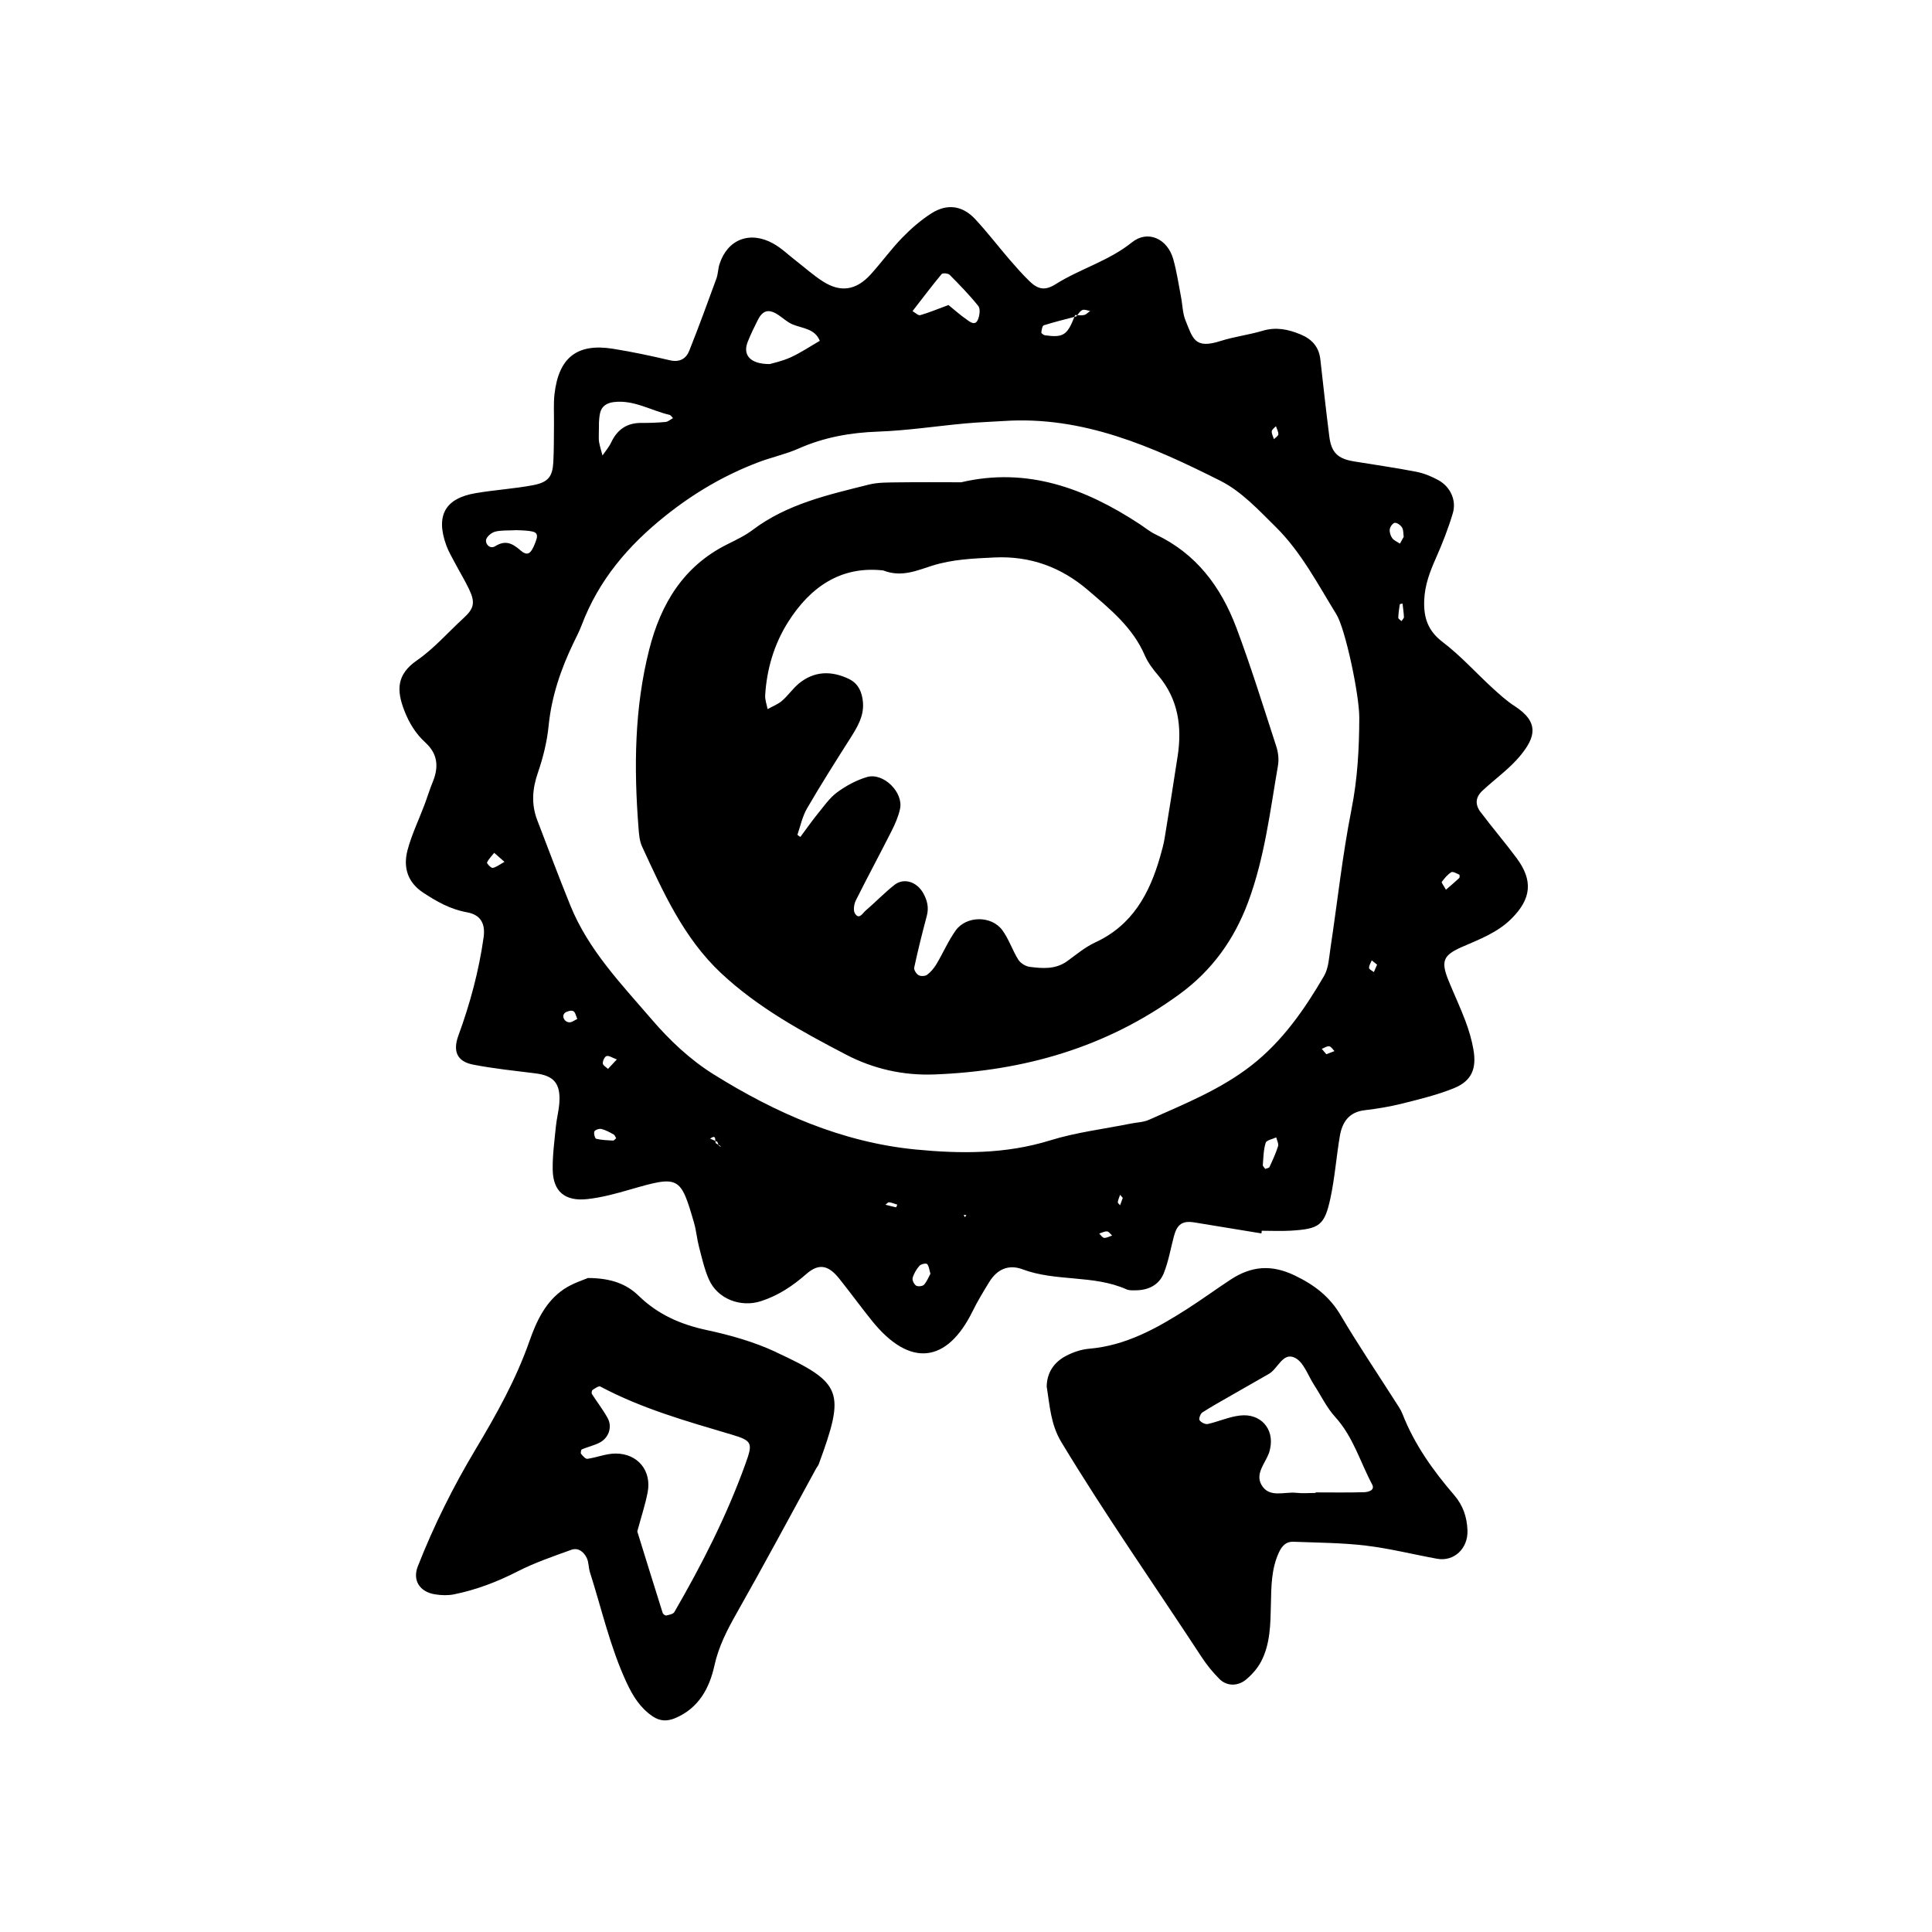 <svg xmlns="http://www.w3.org/2000/svg" width="128" height="128" viewBox="0 0 128 128">
    <path d="M98.1 53.816c-.397-.527-.34-1.003.115-1.43.856-.8 1.85-1.492 2.573-2.4.867-1.087 1.262-2.11-.434-3.202-.53-.34-1.006-.776-1.474-1.203-1.104-1.01-2.114-2.145-3.302-3.046-.988-.75-1.265-1.627-1.22-2.77.038-.992.368-1.872.764-2.763.433-.974.825-1.976 1.13-2.996.257-.86-.16-1.754-.953-2.193-.46-.253-.97-.463-1.485-.56-1.36-.266-2.736-.457-4.107-.684-1.078-.176-1.502-.582-1.637-1.653-.215-1.7-.404-3.403-.594-5.104-.093-.84-.563-1.347-1.32-1.66-.813-.338-1.613-.5-2.496-.24-.923.276-1.89.39-2.808.684-1.702.54-1.816-.156-2.308-1.363-.197-.482-.196-1.044-.3-1.567-.16-.84-.284-1.69-.517-2.512-.385-1.346-1.69-1.94-2.737-1.095-1.536 1.234-3.424 1.744-5.053 2.77-.707.447-1.177.342-1.732-.2-.46-.448-.885-.93-1.307-1.416-.767-.893-1.485-1.83-2.284-2.69-.835-.9-1.85-1.055-2.896-.394-.708.45-1.362 1.02-1.948 1.624-.745.767-1.373 1.645-2.094 2.437-.953 1.045-1.98 1.202-3.14.465-.633-.4-1.196-.91-1.79-1.37-.507-.39-.977-.854-1.534-1.16-1.55-.85-3.027-.252-3.546 1.385-.096.305-.093.642-.2.94-.584 1.6-1.17 3.203-1.8 4.785-.213.537-.64.785-1.29.633-1.25-.293-2.51-.562-3.777-.763-2.37-.375-3.59.587-3.864 3.026-.07.636-.023 1.285-.032 1.928-.013.858.003 1.717-.045 2.573-.054.94-.336 1.32-1.33 1.51-1.26.24-2.548.314-3.81.53-2.03.34-2.665 1.487-1.95 3.46.147.4.366.774.566 1.15.3.57.636 1.12.917 1.7.456.93.366 1.325-.34 1.97-1.027.94-1.955 2.017-3.088 2.8-1.35.935-1.36 1.97-.836 3.324.32.83.756 1.536 1.396 2.12.838.766.89 1.643.48 2.63-.203.494-.358 1.01-.547 1.51-.378 1.002-.85 1.976-1.12 3.004-.287 1.11-.01 2.106 1.04 2.8.9.59 1.794 1.102 2.893 1.3.917.163 1.237.75 1.112 1.66-.314 2.23-.896 4.394-1.672 6.51-.384 1.054-.075 1.717.968 1.922 1.36.267 2.75.407 4.126.58 1.22.148 1.678.66 1.597 1.922-.032.53-.177 1.054-.23 1.585-.093.954-.228 1.915-.212 2.872.02 1.447.81 2.122 2.316 1.95.947-.106 1.888-.364 2.807-.63 3.246-.94 3.347-.9 4.245 2.22.146.512.188 1.054.324 1.57.19.725.352 1.47.65 2.15.57 1.312 2.113 1.89 3.46 1.453 1.15-.373 2.102-1.01 3.004-1.8.828-.724 1.458-.59 2.176.306.734.92 1.43 1.874 2.165 2.79 2.54 3.157 4.99 2.78 6.663-.61.33-.674.72-1.314 1.112-1.954.512-.833 1.27-1.19 2.197-.844 2.23.837 4.705.352 6.903 1.333.186.08.422.063.638.06.82-.01 1.508-.363 1.814-1.106.32-.784.463-1.64.68-2.465.216-.82.578-1.056 1.38-.922 1.473.245 2.948.484 4.422.725.007-.058.015-.117.02-.176.645 0 1.29.032 1.93-.006 1.895-.116 2.23-.345 2.622-2.158.29-1.355.39-2.75.623-4.117.156-.906.595-1.58 1.633-1.703.85-.1 1.7-.242 2.528-.45 1.138-.285 2.287-.565 3.37-1 1.19-.478 1.55-1.283 1.313-2.604-.112-.627-.296-1.25-.52-1.847-.337-.902-.752-1.775-1.115-2.668-.527-1.295-.38-1.694.864-2.242 1.178-.516 2.39-.962 3.32-1.905 1.3-1.31 1.415-2.516.313-3.997-.77-1.035-1.607-2.012-2.38-3.04zm-13.567-25.58c.064.19.17.37.16.54-.008.112-.19.212-.29.32-.054-.174-.157-.35-.146-.52.008-.118.174-.223.277-.342zm-15.38-6.684c.668-.21 1.352-.38 2.03-.557l.05-.123c.045 0 .093.004.14.008.103-.133.2-.282.336-.34.137-.06.342.037.516.063-.133.094-.256.233-.402.267-.144.035-.3.02-.453.01-.02.03-.04.057-.063.083l-.125.032c-.478 1.22-.754 1.387-1.952 1.218-.09-.013-.244-.13-.24-.184.02-.17.065-.446.164-.477zm-6.764-3.396c.062-.08.425-.05.526.05.66.667 1.318 1.34 1.902 2.07.143.18.087.62-.02.882-.185.46-.524.173-.75.014-.423-.294-.81-.64-1.21-.964-.697.258-1.27.5-1.867.672-.133.04-.34-.17-.513-.267.637-.82 1.264-1.655 1.93-2.457zm-12.85 4.49c.197-.495.43-.975.67-1.45.308-.61.684-.734 1.245-.4.365.216.677.54 1.06.698.662.272 1.47.272 1.8 1.086-.64.37-1.256.786-1.924 1.092-.56.256-1.183.384-1.39.448-1.34.006-1.8-.633-1.46-1.475zm-9.78 4.715c.096-.45.45-.67.91-.723 1.33-.16 2.46.563 3.686.847.09.02.156.142.233.216-.164.087-.323.24-.494.255-.528.05-1.06.067-1.593.064-.958-.01-1.602.43-2.008 1.29-.147.31-.38.58-.576.866-.08-.303-.177-.602-.23-.91-.034-.206-.005-.424-.005-1.084-.002.02-.013-.412.075-.82zM32.64 57.5c-.112.017-.4-.3-.373-.357.11-.237.31-.43.475-.64l.68.597c-.345.19-.554.367-.782.4zm1.816-21.06c-.54-.468-.99-.66-1.647-.253-.335.205-.64-.112-.61-.4.026-.214.347-.492.587-.558.395-.11.827-.07 1.438-.104.224.016.645.004 1.045.09.445.092.307.436.204.716-.3.79-.523.94-1.02.51zm3.258 31.29c-.352-.02-.526-.448-.272-.637.14-.1.416-.173.542-.102.142.08.18.338.264.517-.18.082-.36.235-.533.224zm2.897 7.834c-.37-.017-.752-.032-1.114-.117-.08-.02-.174-.36-.117-.485.05-.11.324-.2.466-.164.284.07.55.22.81.363.078.045.112.165.167.25-.07.053-.142.16-.21.157zm-.333-4.747c-.122-.12-.34-.24-.34-.366-.01-.166.123-.45.25-.484.16-.043.376.112.68.224-.22.23-.406.43-.59.628zm7.35 5.09c-.01-.015-.01-.035-.02-.053-.06-.036-.118-.075-.18-.11-.025-.033-.03-.093-.035-.156l-.347-.15c.354-.252.336-.03.347.15.043.02.087.038.132.06.028.068.05.14.082.207l.192.117c-.06-.02-.14-.023-.17-.064zm11.736 4.08c-.235-.048-.467-.112-.702-.172.083-.058.17-.17.246-.16.18.02.36.1.54.155-.03.062-.067.18-.083.176zm1.852 5.13c-.094.105-.405.135-.523.058-.138-.09-.27-.365-.228-.51.08-.288.25-.572.448-.8.1-.113.43-.192.507-.12.127.12.14.367.223.643-.116.213-.23.512-.426.73zm2.706-4.476l-.074-.156.183.02-.11.137zm9.23 1.37c-.115-.01-.22-.183-.325-.285.174-.053.352-.153.52-.142.113.007.22.17.335.273-.19.062-.366.168-.532.155zm1.06-2.16c-.054-.065-.163-.143-.155-.203.02-.166.098-.326.153-.49l.175.206-.175.49zm10.463-3.913c-.15.476-.36.93-.57 1.382-.032.067-.184.082-.28.122-.055-.084-.164-.175-.16-.255.04-.497.044-1.008.19-1.475.055-.175.46-.242.7-.358.044.198.17.42.118.587zm3.2-6.09l-.303-.357c.162-.065.337-.19.492-.172.128.017.235.206.348.318l-.54.21zm1.667-16.233c-.603 3.035-.93 6.123-1.393 9.186-.096.628-.122 1.332-.427 1.858-1.296 2.22-2.757 4.33-4.82 5.935-2.046 1.595-4.438 2.55-6.774 3.593-.378.17-.83.175-1.245.26-1.775.358-3.6.574-5.32 1.11-2.943.91-5.92.89-8.903.6-4.898-.48-9.304-2.43-13.414-5-1.518-.95-2.893-2.244-4.064-3.613-2.015-2.344-4.196-4.602-5.388-7.538-.762-1.88-1.476-3.78-2.202-5.675-.4-1.045-.326-2.064.043-3.132.347-1.005.61-2.066.713-3.12.196-1.953.813-3.753 1.653-5.497.186-.382.385-.766.535-1.164 1.13-2.982 3.072-5.27 5.57-7.26 1.878-1.497 3.867-2.66 6.07-3.508.896-.346 1.852-.544 2.727-.93 1.69-.75 3.44-1.06 5.287-1.125 1.92-.07 3.83-.363 5.75-.54.85-.077 1.707-.11 2.56-.162 5.25-.35 9.86 1.7 14.363 3.966 1.383.695 2.528 1.936 3.66 3.054 1.69 1.67 2.783 3.792 4.02 5.795.587.952 1.515 5.307 1.513 6.842-.005 2.035-.114 4.046-.516 6.067zm1.482 10.79c-.113-.092-.317-.18-.32-.277-.007-.165.112-.334.18-.5l.35.282-.212.495zm1.053-29.344c.02-.166.213-.42.335-.424.162-.004.387.16.48.318.1.166.075.405.107.612-.085.15-.168.3-.25.45-.176-.12-.396-.206-.513-.367-.113-.16-.188-.404-.16-.59zm.773 6.09c-.075-.077-.213-.155-.21-.224.008-.3.055-.597.1-.892.005-.023.118-.03.182-.045.032.297.08.593.092.892.003.085-.103.175-.162.267zm3.827 17.02c-.275.258-.565.503-.88.775-.15-.277-.31-.47-.274-.52.18-.24.38-.487.63-.64.108-.064.355.085.53.163.026.014.034.184-.005.222zM51.407 89.575c-1.443-.672-3.02-1.12-4.58-1.454-1.733-.37-3.23-1.027-4.513-2.27-.78-.76-1.783-1.174-3.362-1.18-.288.127-1.006.343-1.6.744-1.21.818-1.81 2.116-2.272 3.43-.89 2.546-2.193 4.87-3.568 7.17-1.488 2.483-2.776 5.067-3.832 7.763-.36.917.117 1.692 1.152 1.853.41.065.85.08 1.256-.003 1.474-.3 2.86-.83 4.208-1.52 1.133-.58 2.357-.995 3.558-1.43.462-.163.832.143 1.024.55.132.283.11.63.206.934.78 2.443 1.336 4.953 2.42 7.295.415.894.905 1.696 1.735 2.255.48.324.955.345 1.5.116 1.55-.654 2.264-1.986 2.59-3.467.284-1.297.857-2.39 1.492-3.513 1.794-3.165 3.51-6.373 5.255-9.564.053-.094.13-.176.167-.274 1.776-4.837 1.574-5.38-2.837-7.43zm-2.02 7.412c-1.237 3.435-2.885 6.667-4.71 9.818-.08.136-.346.18-.535.226-.064.017-.21-.087-.235-.16-.576-1.823-1.138-3.647-1.685-5.41.258-.963.53-1.77.688-2.6.27-1.426-.66-2.563-2.127-2.56-.62 0-1.237.26-1.864.35-.127.02-.307-.193-.42-.33-.046-.055-.005-.277.05-.298.385-.162.81-.253 1.182-.448.608-.316.85-1.047.523-1.632-.305-.552-.698-1.054-1.04-1.59-.036-.058-.007-.23.047-.266.158-.103.407-.282.512-.226 2.756 1.47 5.74 2.305 8.707 3.186 1.386.41 1.398.576.905 1.944zm43.53-3.313c-.114-.294-.31-.562-.48-.832-1.205-1.892-2.464-3.752-3.603-5.683-.74-1.258-1.746-2.028-3.056-2.657-1.543-.742-2.87-.622-4.224.26-.984.644-1.934 1.342-2.926 1.975-1.992 1.27-4.035 2.412-6.47 2.62-.518.042-1.056.228-1.52.468-.807.42-1.273 1.11-1.292 2.03.207 1.28.262 2.514.974 3.694 2.93 4.85 6.183 9.488 9.283 14.225.346.528.753 1.03 1.2 1.474.474.472 1.212.484 1.76.02.392-.33.76-.746.994-1.198.608-1.173.614-2.472.643-3.76.027-1.18.02-2.357.535-3.465.198-.422.47-.72.95-.7 1.6.063 3.213.065 4.8.255 1.584.188 3.143.584 4.717.87 1.133.21 2.065-.68 2.022-1.873-.032-.89-.296-1.665-.885-2.348-1.4-1.626-2.637-3.36-3.424-5.38zm-2.55 5.188c-1.066.032-2.132.013-3.2.013v.036c-.426 0-.86.04-1.28-.007-.8-.09-1.812.373-2.32-.544-.406-.734.25-1.41.505-2.09.037-.1.058-.208.08-.31.278-1.297-.635-2.34-2.003-2.177-.724.083-1.417.402-2.135.562-.16.034-.442-.107-.54-.253-.063-.096.054-.427.182-.512.62-.4 1.272-.76 1.917-1.13.83-.477 1.66-.955 2.494-1.427.61-.344.927-1.48 1.74-1.058.574.296.85 1.167 1.252 1.786.465.715.836 1.508 1.402 2.128 1.186 1.3 1.65 2.97 2.446 4.467.213.4-.274.508-.54.518zM81.9 41.557c-1.01-2.677-2.65-4.88-5.334-6.147-.384-.18-.72-.466-1.08-.7-3.604-2.362-7.44-3.782-11.803-2.758-1.427 0-2.82-.015-4.21.006-.638.01-1.296-.005-1.906.147-2.69.675-5.413 1.277-7.703 3.005-.508.384-1.1.66-1.675.95-2.91 1.445-4.407 3.946-5.175 6.964-.988 3.89-1.02 7.843-.712 11.812.032.42.064.877.237 1.25 1.393 3.012 2.75 6.057 5.23 8.383 2.44 2.287 5.35 3.874 8.285 5.403 1.83.954 3.804 1.395 5.88 1.312 5.91-.23 11.376-1.786 16.21-5.316 2.156-1.573 3.62-3.615 4.542-6.086 1.093-2.93 1.458-6.016 1.984-9.07.07-.404.015-.867-.113-1.262-.86-2.64-1.68-5.297-2.656-7.895zm-3.884 8.576c-.275 1.795-.557 3.587-.853 5.378-.067.42-.184.836-.302 1.247-.7 2.445-1.835 4.544-4.3 5.68-.67.31-1.26.81-1.866 1.248-.768.548-1.63.48-2.477.37-.27-.034-.604-.242-.75-.47-.394-.628-.626-1.367-1.063-1.962-.72-.976-2.383-.96-3.087.02-.494.692-.834 1.49-1.272 2.225-.158.267-.37.523-.617.71-.13.1-.427.113-.57.03-.15-.085-.324-.356-.29-.506.246-1.146.53-2.286.833-3.42.15-.56.03-1.047-.247-1.53-.427-.74-1.278-1.013-1.9-.523-.67.53-1.262 1.15-1.912 1.706-.19.162-.42.624-.7.186-.126-.203-.064-.624.06-.87.765-1.535 1.58-3.04 2.353-4.57.24-.47.46-.973.572-1.485.245-1.105-1.11-2.44-2.197-2.114-.7.21-1.38.577-1.968 1.01-.507.374-.884.93-1.29 1.426-.4.494-.767 1.02-1.147 1.53-.066-.05-.2-.123-.192-.15.2-.585.328-1.214.634-1.74.912-1.57 1.886-3.105 2.86-4.64.463-.733.913-1.45.847-2.37-.052-.686-.31-1.272-.94-1.57-1.143-.547-2.284-.534-3.305.303-.408.338-.715.8-1.12 1.148-.273.236-.634.37-.955.55-.057-.308-.18-.62-.16-.923.106-1.74.6-3.398 1.524-4.855 1.47-2.32 3.502-3.724 6.3-3.408 1.217.48 2.26-.01 3.24-.316 1.362-.427 2.727-.476 4.116-.544 2.372-.115 4.424.637 6.205 2.163 1.46 1.253 2.965 2.468 3.762 4.315.207.483.544.928.888 1.33 1.346 1.587 1.59 3.423 1.288 5.39z"/>
</svg>
